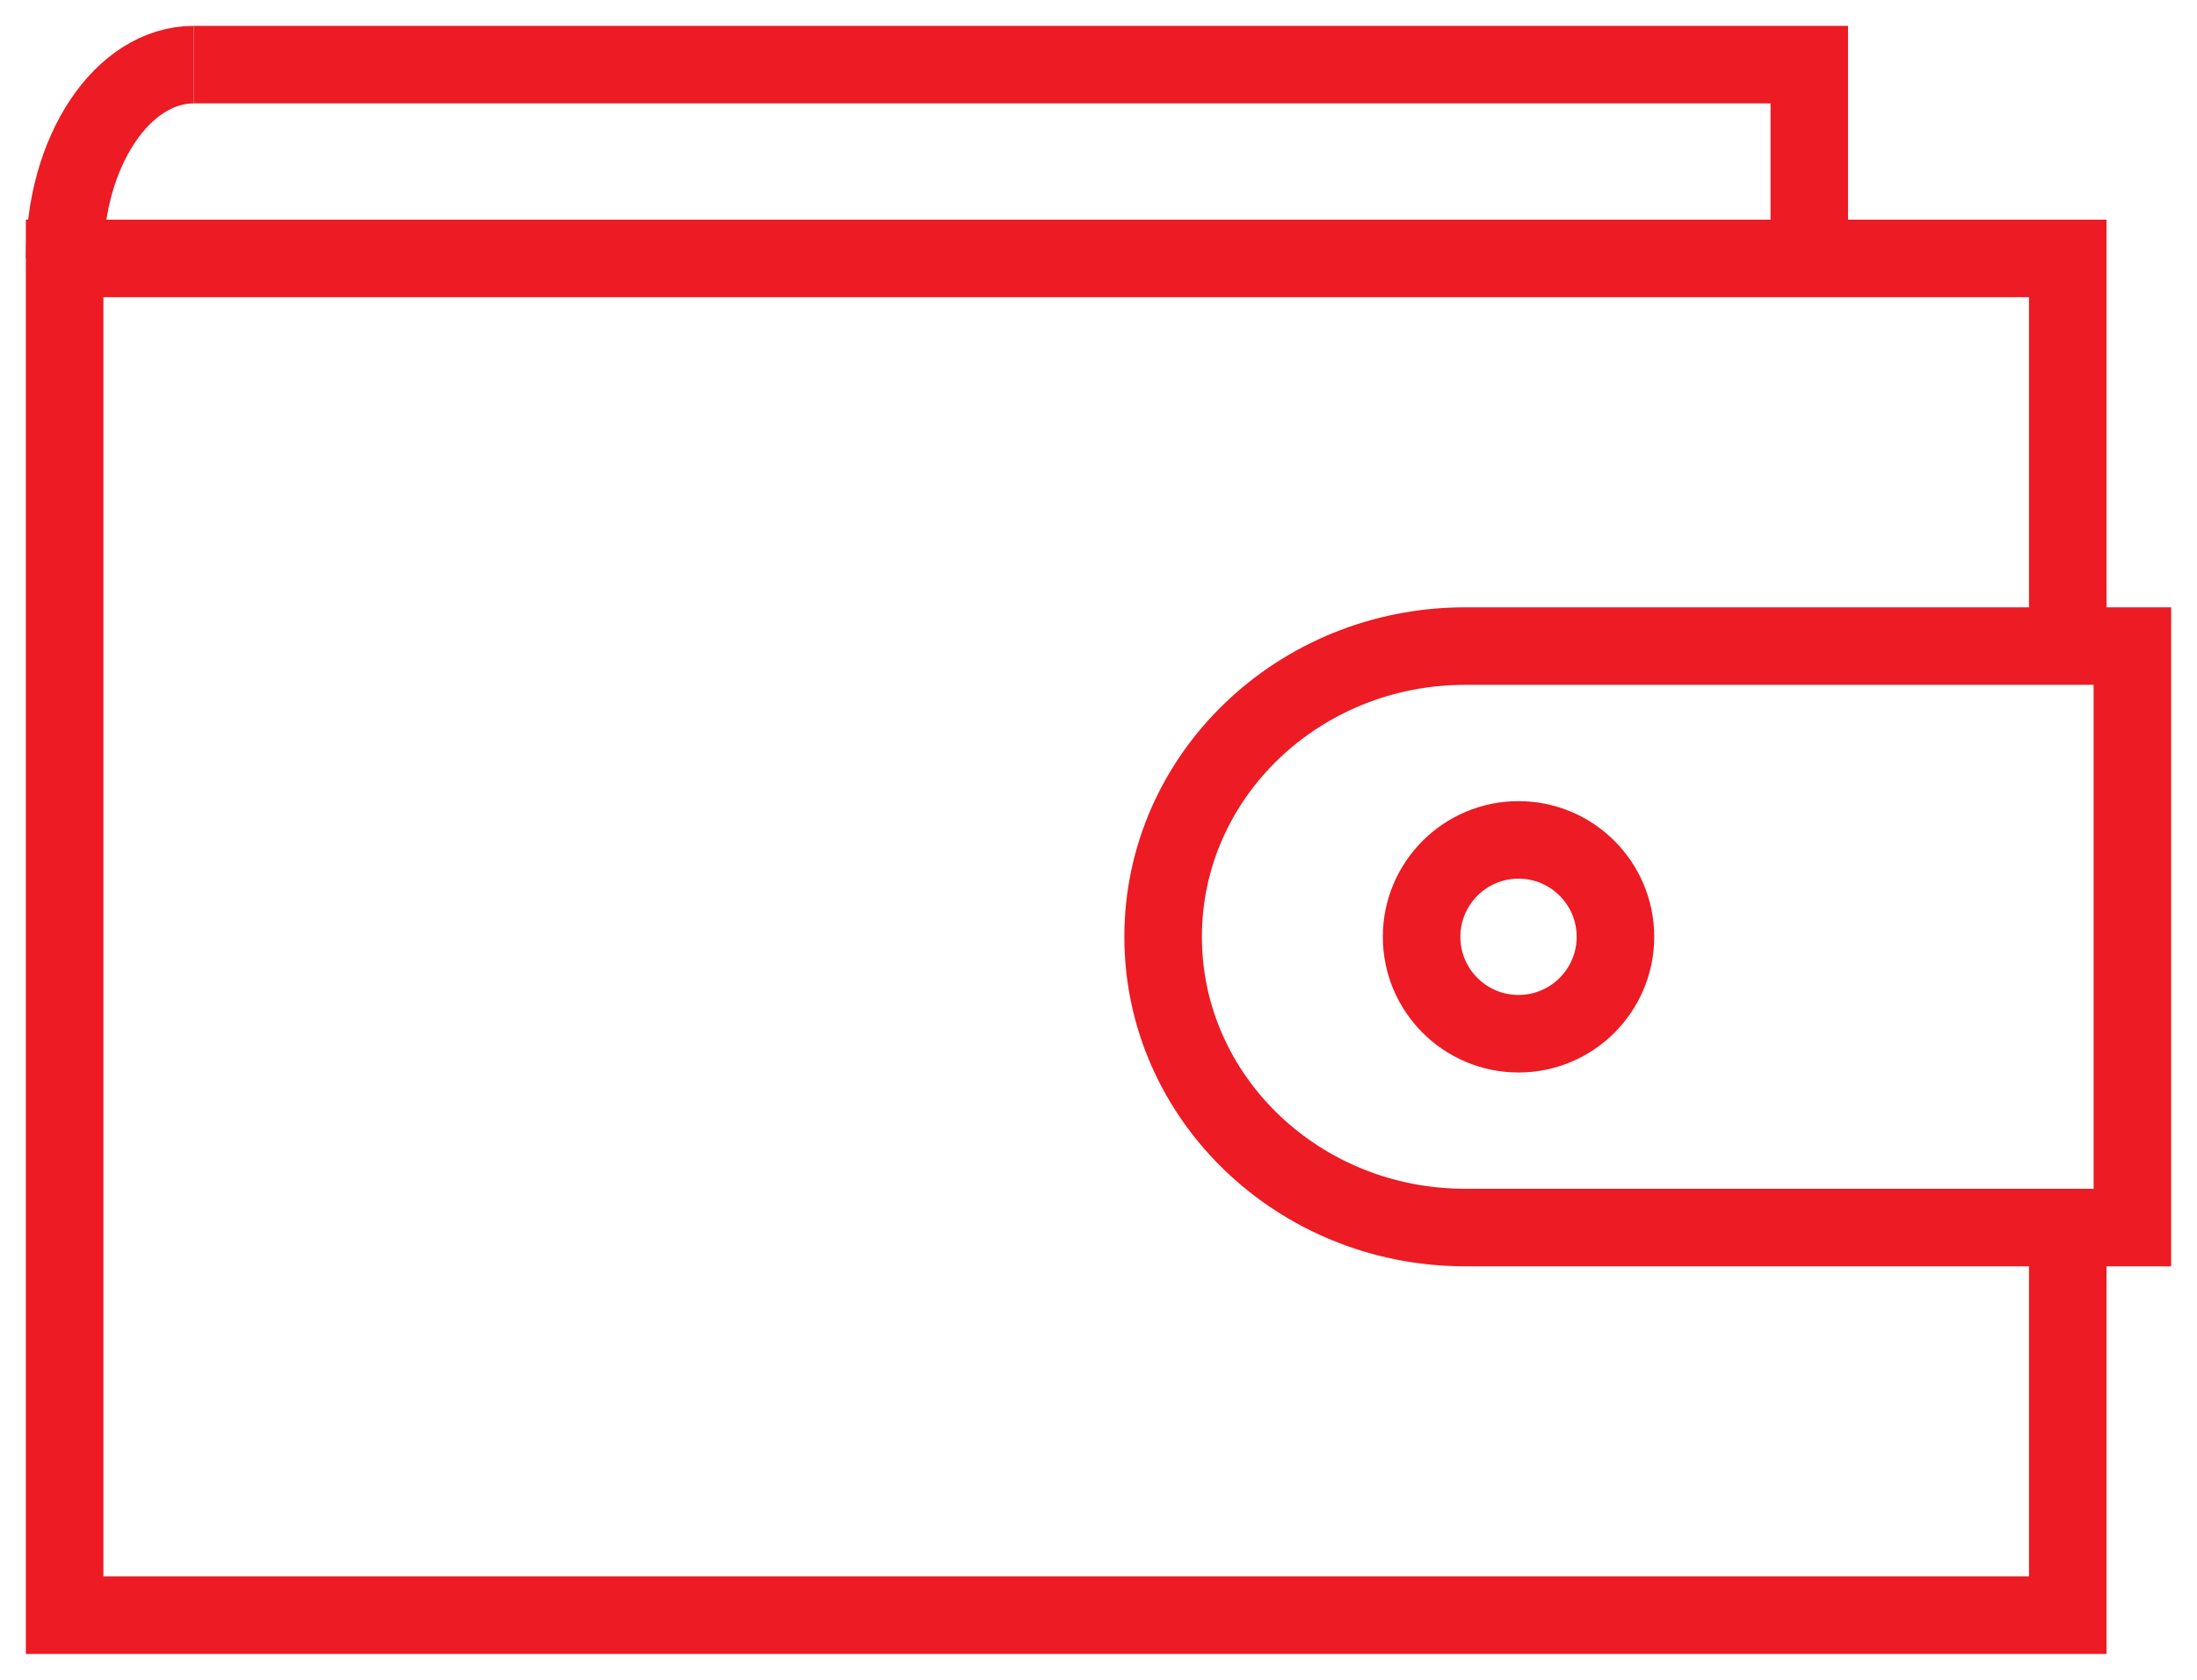 <svg width="34" height="26" viewBox="0 0 34 26" fill="none" xmlns="http://www.w3.org/2000/svg">
<path d="M32 19.225V25H1V4H32V9.775" stroke="#EC1B24" stroke-width="1.2" stroke-miterlimit="10"/>
<path d="M3 1H28V4" stroke="#EC1B24" stroke-width="1.2" stroke-miterlimit="10"/>
<path d="M3 1C1.895 1 1 2.343 1 4" stroke="#EC1B24" stroke-width="1.2" stroke-miterlimit="10"/>
<path d="M22.675 10C20.093 10 18 12.014 18 14.5C18 16.985 20.093 19 22.675 19H33V10H22.675Z" stroke="#EC1B24" stroke-width="1.2" stroke-miterlimit="10"/>
<path d="M23.5 16C24.328 16 25 15.328 25 14.5C25 13.672 24.328 13 23.5 13C22.672 13 22 13.672 22 14.5C22 15.328 22.672 16 23.5 16Z" stroke="#EC1B24" stroke-width="1.2" stroke-miterlimit="10"/>
</svg>
